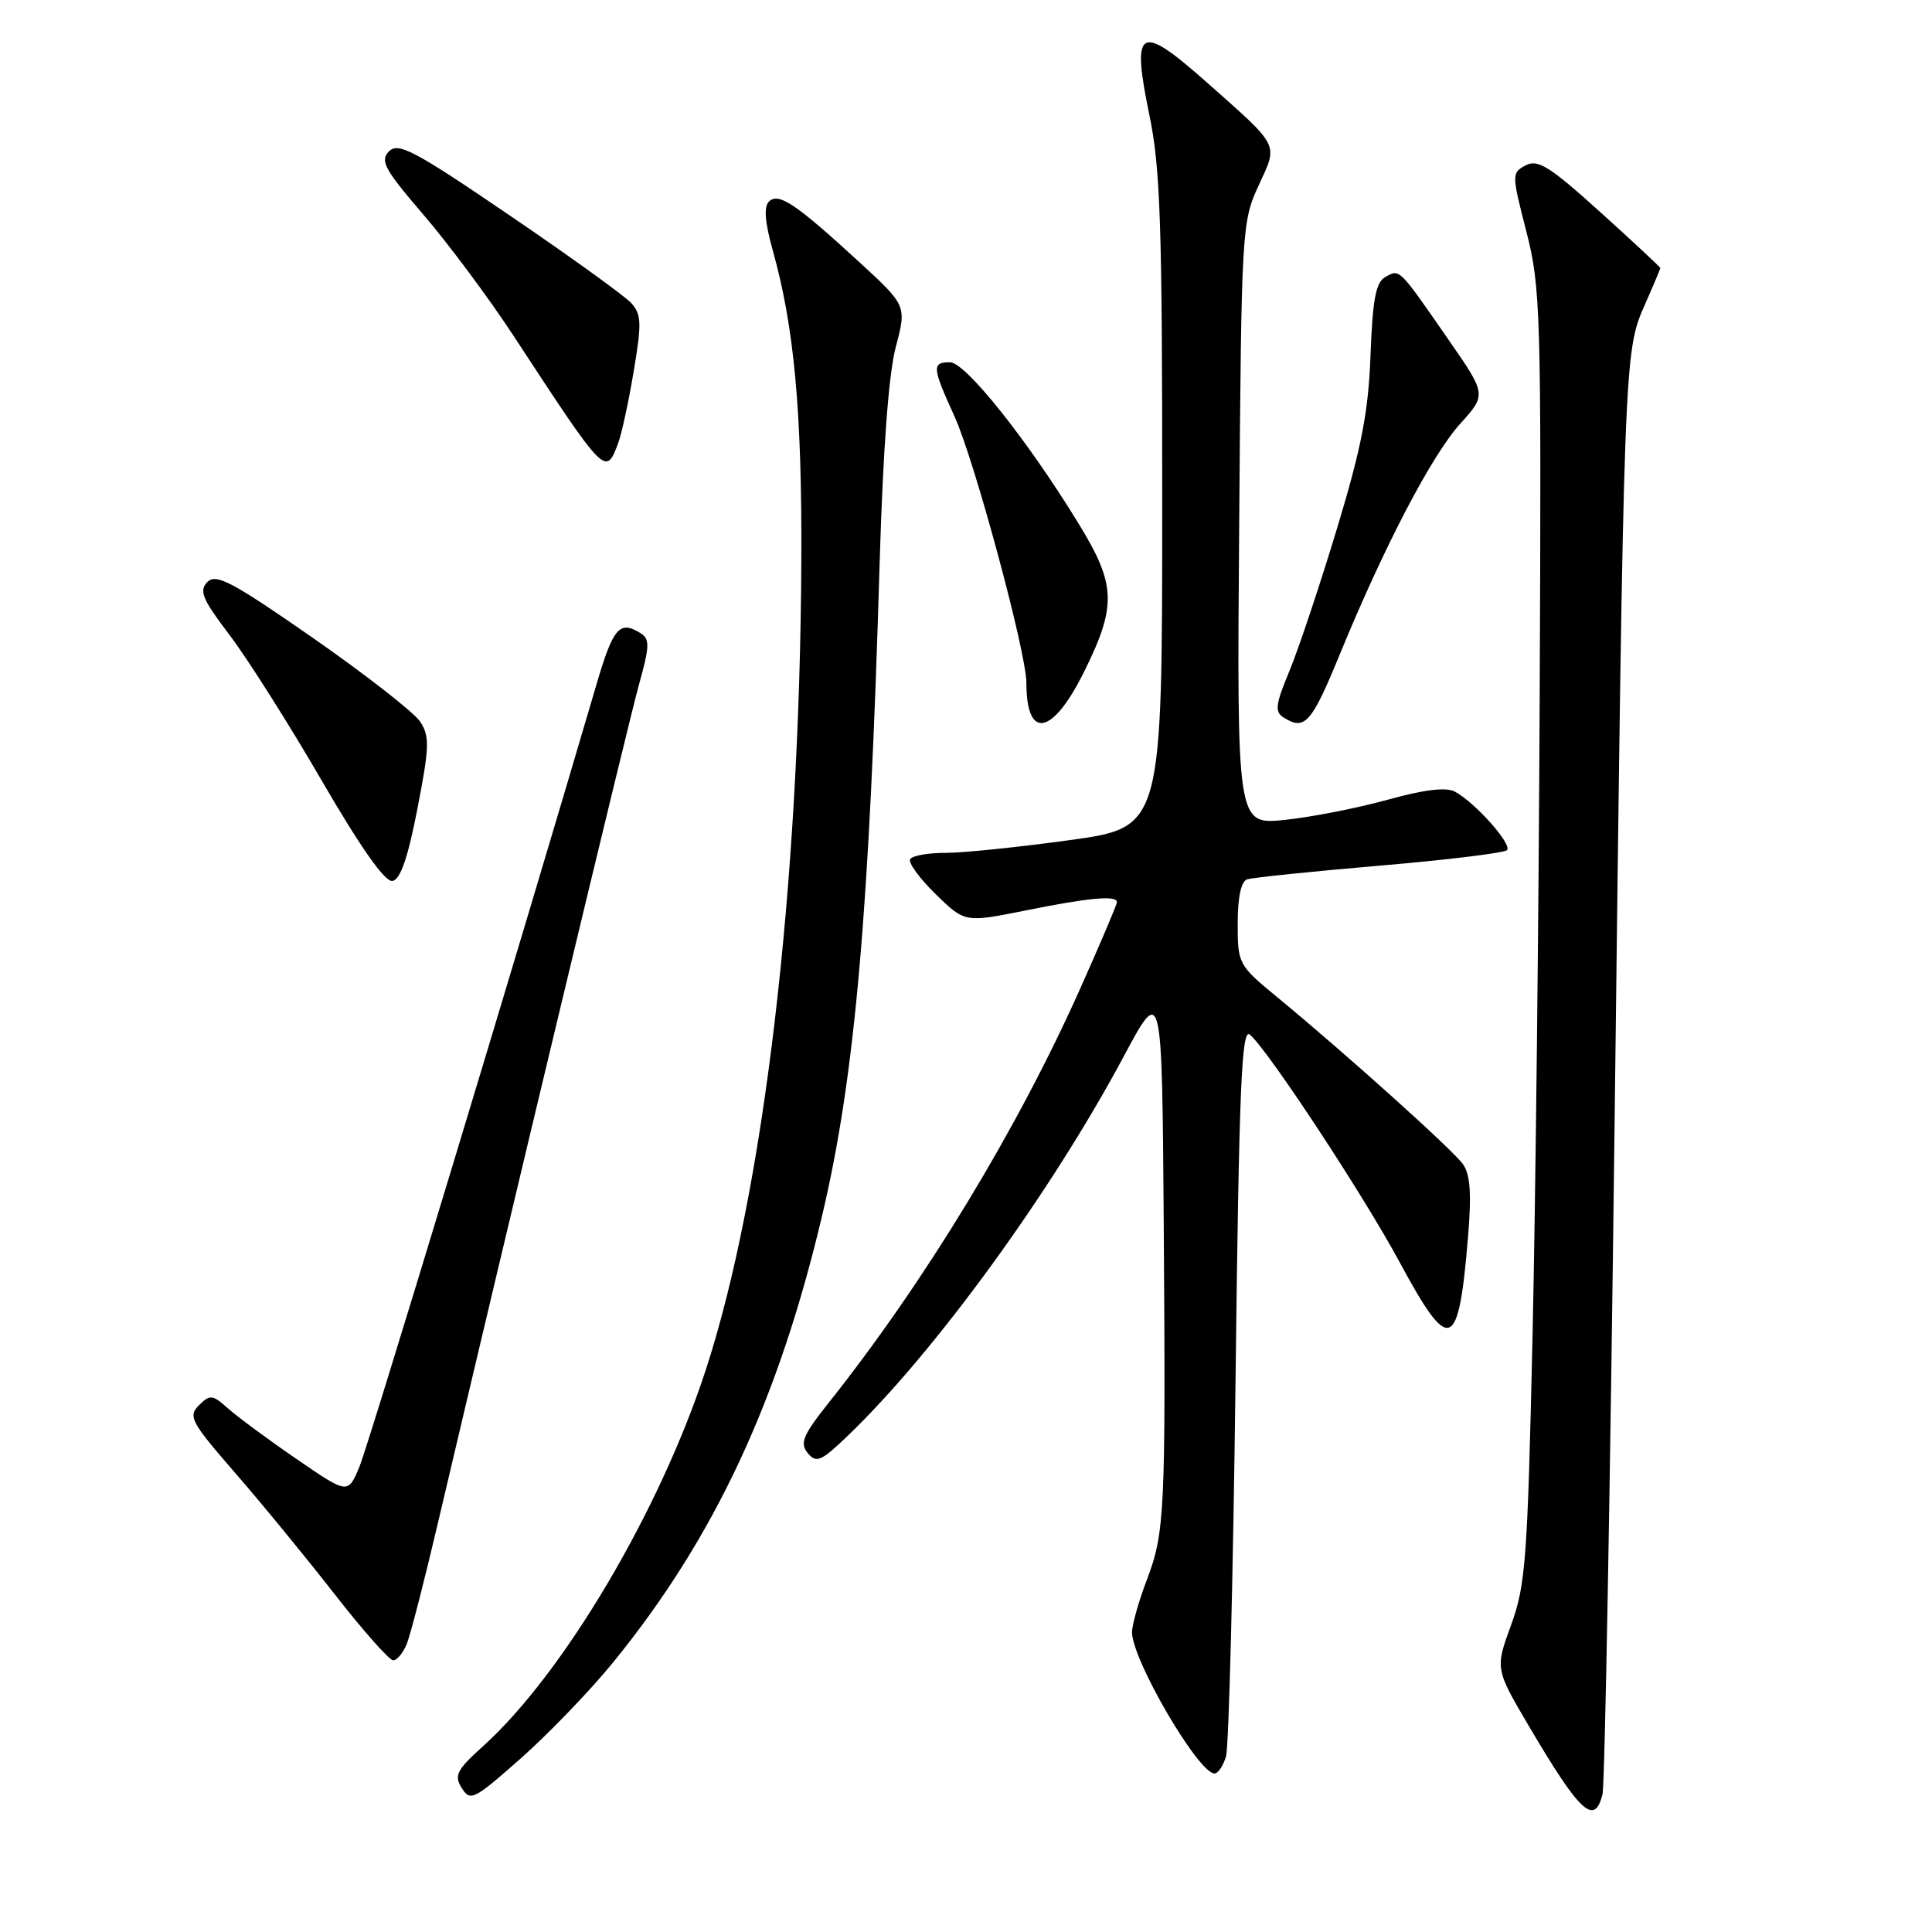 <?xml version="1.0" encoding="UTF-8" standalone="no"?>
<!DOCTYPE svg PUBLIC "-//W3C//DTD SVG 1.1//EN" "http://www.w3.org/Graphics/SVG/1.1/DTD/svg11.dtd" >
<svg xmlns="http://www.w3.org/2000/svg" xmlns:xlink="http://www.w3.org/1999/xlink" version="1.1" viewBox="0 0 256 256">
 <g >
 <path fill="currentColor"
d=" M 212.34 237.75 C 212.65 236.51 213.37 196.58 213.94 149.00 C 215.17 47.23 215.19 46.62 217.93 40.42 C 219.07 37.85 220.00 35.64 220.00 35.52 C 220.00 35.39 216.41 32.05 212.03 28.09 C 205.32 22.03 203.76 21.06 202.16 21.91 C 200.29 22.91 200.30 23.08 202.26 30.72 C 204.14 38.08 204.24 41.37 204.02 91.50 C 203.90 120.65 203.47 159.12 203.07 177.00 C 202.41 206.55 202.16 210.03 200.23 215.31 C 198.11 221.12 198.11 221.12 202.64 228.81 C 209.37 240.22 211.29 241.99 212.34 237.75 Z  M 81.27 220.24 C 94.68 203.76 103.18 185.56 108.98 160.88 C 113.30 142.55 115.20 120.87 116.56 74.50 C 117.00 59.68 117.75 49.55 118.69 46.00 C 120.14 40.50 120.14 40.50 113.82 34.69 C 105.40 26.96 103.15 25.45 101.88 26.72 C 101.19 27.41 101.36 29.47 102.38 33.12 C 105.23 43.27 106.27 54.52 106.18 74.20 C 105.98 117.61 101.20 158.06 93.48 181.64 C 87.37 200.30 74.66 221.75 64.05 231.34 C 60.50 234.54 60.14 235.25 61.19 236.93 C 62.32 238.74 62.81 238.48 69.09 232.92 C 72.77 229.65 78.26 223.95 81.27 220.24 Z  M 162.45 232.75 C 162.83 231.51 163.39 209.23 163.71 183.24 C 164.18 144.08 164.51 136.17 165.61 137.09 C 167.96 139.05 180.60 158.24 185.46 167.25 C 192.11 179.57 193.27 179.13 194.53 163.79 C 195.00 158.11 194.81 155.59 193.83 154.23 C 192.44 152.31 178.29 139.59 169.25 132.14 C 164.09 127.89 164.00 127.72 164.00 122.38 C 164.00 118.92 164.45 116.78 165.25 116.52 C 165.94 116.29 173.81 115.47 182.75 114.71 C 191.69 113.95 199.31 113.02 199.68 112.65 C 200.42 111.91 195.50 106.37 192.79 104.90 C 191.63 104.27 188.72 104.62 183.83 105.98 C 179.85 107.08 173.73 108.28 170.24 108.64 C 163.89 109.29 163.89 109.29 164.20 69.39 C 164.49 30.43 164.55 29.39 166.76 24.61 C 169.37 18.94 169.71 19.61 159.81 10.83 C 150.95 2.98 149.89 3.60 152.30 15.25 C 153.76 22.29 154.01 29.82 154.00 66.57 C 154.00 109.63 154.00 109.63 141.75 111.32 C 135.01 112.25 127.61 113.01 125.31 113.01 C 123.00 113.00 120.89 113.38 120.60 113.84 C 120.32 114.30 121.83 116.38 123.97 118.47 C 127.85 122.26 127.85 122.26 135.95 120.63 C 144.34 118.94 148.00 118.61 148.00 119.54 C 148.00 119.84 145.83 124.96 143.17 130.91 C 134.84 149.58 122.60 169.76 109.91 185.74 C 106.38 190.18 105.94 191.22 107.03 192.54 C 108.17 193.91 108.79 193.64 112.28 190.30 C 123.79 179.27 139.21 158.09 148.89 140.00 C 153.97 130.50 153.97 130.50 154.20 162.00 C 154.47 200.47 154.35 203.07 151.93 209.43 C 150.87 212.22 150.00 215.30 150.00 216.28 C 150.00 219.93 158.80 235.00 160.93 235.00 C 161.39 235.00 162.08 233.99 162.45 232.75 Z  M 53.93 217.75 C 54.41 216.51 56.24 209.43 57.98 202.00 C 67.54 161.31 83.27 95.72 84.68 90.66 C 86.08 85.67 86.11 84.68 84.91 83.92 C 82.10 82.15 81.25 83.13 79.02 90.75 C 68.62 126.17 48.84 191.45 47.62 194.37 C 46.10 198.00 46.10 198.00 39.30 193.33 C 35.56 190.77 31.48 187.75 30.23 186.64 C 28.15 184.78 27.83 184.75 26.36 186.21 C 24.89 187.68 25.30 188.42 31.15 195.16 C 34.66 199.19 40.60 206.44 44.35 211.25 C 48.10 216.06 51.59 220.00 52.10 220.00 C 52.62 220.00 53.44 218.99 53.93 217.75 Z  M 55.31 107.16 C 56.90 98.97 56.95 97.57 55.68 95.63 C 54.89 94.42 48.52 89.45 41.54 84.58 C 30.77 77.09 28.63 75.95 27.48 77.12 C 26.34 78.28 26.80 79.38 30.43 84.16 C 32.79 87.27 38.28 95.93 42.61 103.40 C 47.79 112.32 51.01 116.90 52.00 116.73 C 53.05 116.56 54.05 113.66 55.31 107.16 Z  M 143.66 88.99 C 147.98 80.26 147.88 77.47 142.95 69.43 C 136.17 58.33 127.93 48.00 125.88 48.00 C 123.45 48.00 123.51 48.68 126.47 55.16 C 129.10 60.90 136.00 86.47 136.00 90.46 C 136.00 98.13 139.46 97.47 143.66 88.99 Z  M 177.51 86.75 C 183.41 72.39 189.70 60.33 193.51 56.12 C 196.98 52.28 196.98 52.28 191.85 44.89 C 185.31 35.45 185.48 35.63 183.57 36.70 C 182.30 37.41 181.88 39.64 181.60 47.05 C 181.33 54.56 180.41 59.28 177.16 70.03 C 174.91 77.47 172.08 85.95 170.87 88.87 C 169.01 93.34 168.88 94.31 170.08 95.07 C 172.89 96.85 173.77 95.86 177.51 86.75 Z  M 81.90 58.75 C 82.37 57.51 83.30 53.21 83.97 49.19 C 85.04 42.83 85.00 41.66 83.65 40.17 C 82.80 39.22 75.54 33.99 67.53 28.54 C 54.89 19.93 52.77 18.81 51.54 20.06 C 50.32 21.30 50.95 22.45 56.15 28.50 C 59.45 32.35 64.81 39.55 68.05 44.50 C 80.24 63.11 80.25 63.12 81.90 58.75 Z "/>
</g>
</svg>